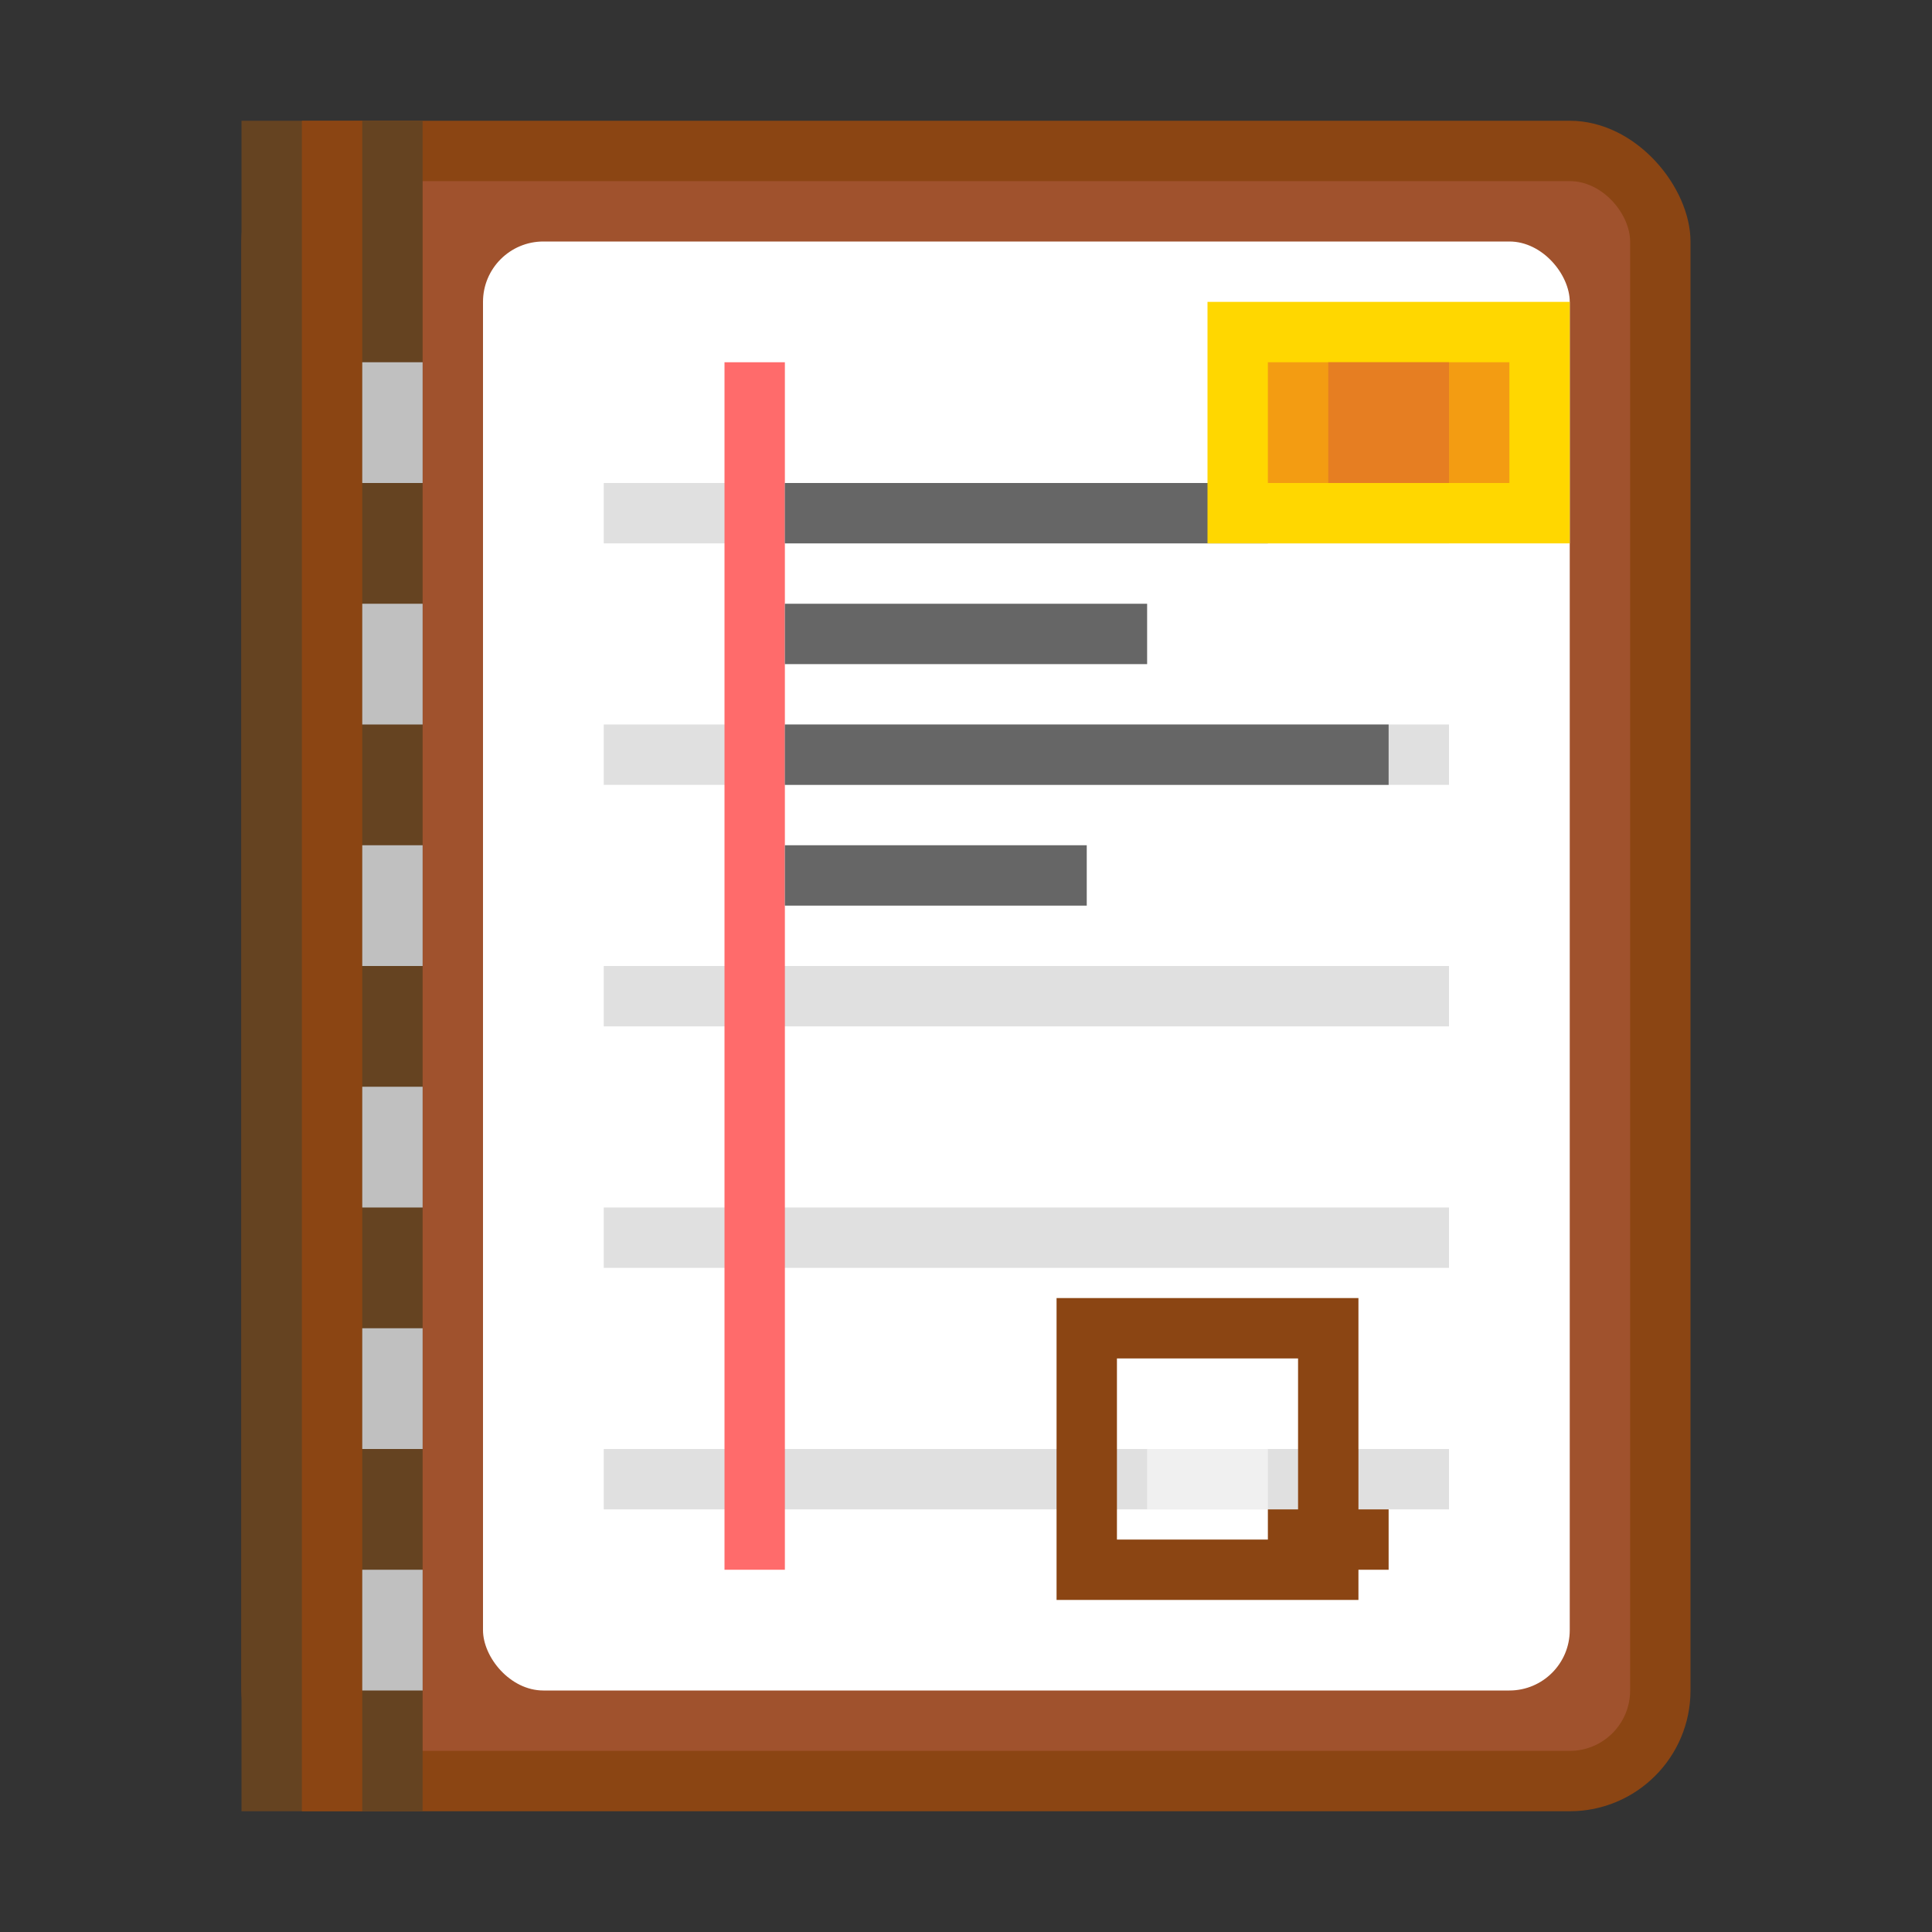<svg width="32" height="32" viewBox="0 0 32 32" xmlns="http://www.w3.org/2000/svg">
    <rect x="0" y="0" width="32" height="32" fill="#333333" stroke="none"/>
    <!-- Small notebook icon for UI buttons -->

    <!-- Notebook cover -->
    <rect x="4" y="2" width="24" height="28" fill="#8B4513" rx="2"/>
    <rect x="5" y="3" width="22" height="26" fill="#A0522D" rx="1"/>

    <!-- Spine -->
    <rect x="4" y="2" width="3" height="28" fill="#654321"/>
    <rect x="5" y="2" width="1" height="28" fill="#8B4513"/>

    <!-- Spiral binding -->
    <rect x="6" y="6" width="1" height="2" fill="#C0C0C0"/>
    <rect x="6" y="10" width="1" height="2" fill="#C0C0C0"/>
    <rect x="6" y="14" width="1" height="2" fill="#C0C0C0"/>
    <rect x="6" y="18" width="1" height="2" fill="#C0C0C0"/>
    <rect x="6" y="22" width="1" height="2" fill="#C0C0C0"/>
    <rect x="6" y="26" width="1" height="2" fill="#C0C0C0"/>

    <!-- Pages -->
    <rect x="8" y="4" width="18" height="24" fill="#FFFFFF" rx="1"/>

    <!-- Lines on page -->
    <rect x="10" y="8" width="14" height="1" fill="#E0E0E0"/>
    <rect x="10" y="12" width="14" height="1" fill="#E0E0E0"/>
    <rect x="10" y="16" width="14" height="1" fill="#E0E0E0"/>
    <rect x="10" y="20" width="14" height="1" fill="#E0E0E0"/>
    <rect x="10" y="24" width="14" height="1" fill="#E0E0E0"/>

    <!-- Red margin -->
    <rect x="12" y="6" width="1" height="20" fill="#FF6B6B"/>

    <!-- Writing/notes -->
    <rect x="13" y="8" width="8" height="1" fill="#666666"/>
    <rect x="13" y="10" width="6" height="1" fill="#666666"/>
    <rect x="13" y="12" width="10" height="1" fill="#666666"/>
    <rect x="13" y="14" width="5" height="1" fill="#666666"/>

    <!-- Detective badge -->
    <rect x="20" y="5" width="6" height="4" fill="#FFD700"/>
    <rect x="21" y="6" width="4" height="2" fill="#F39C12"/>
    <rect x="22" y="6" width="2" height="2" fill="#E67E22"/>

    <!-- Magnifying glass -->
    <rect x="18" y="22" width="4" height="4" fill="none" stroke="#8B4513" stroke-width="1"/>
    <rect x="21" y="25" width="2" height="1" fill="#8B4513"/>
    <rect x="19" y="23" width="2" height="2" fill="rgba(255,255,255,0.5)"/>
</svg>
